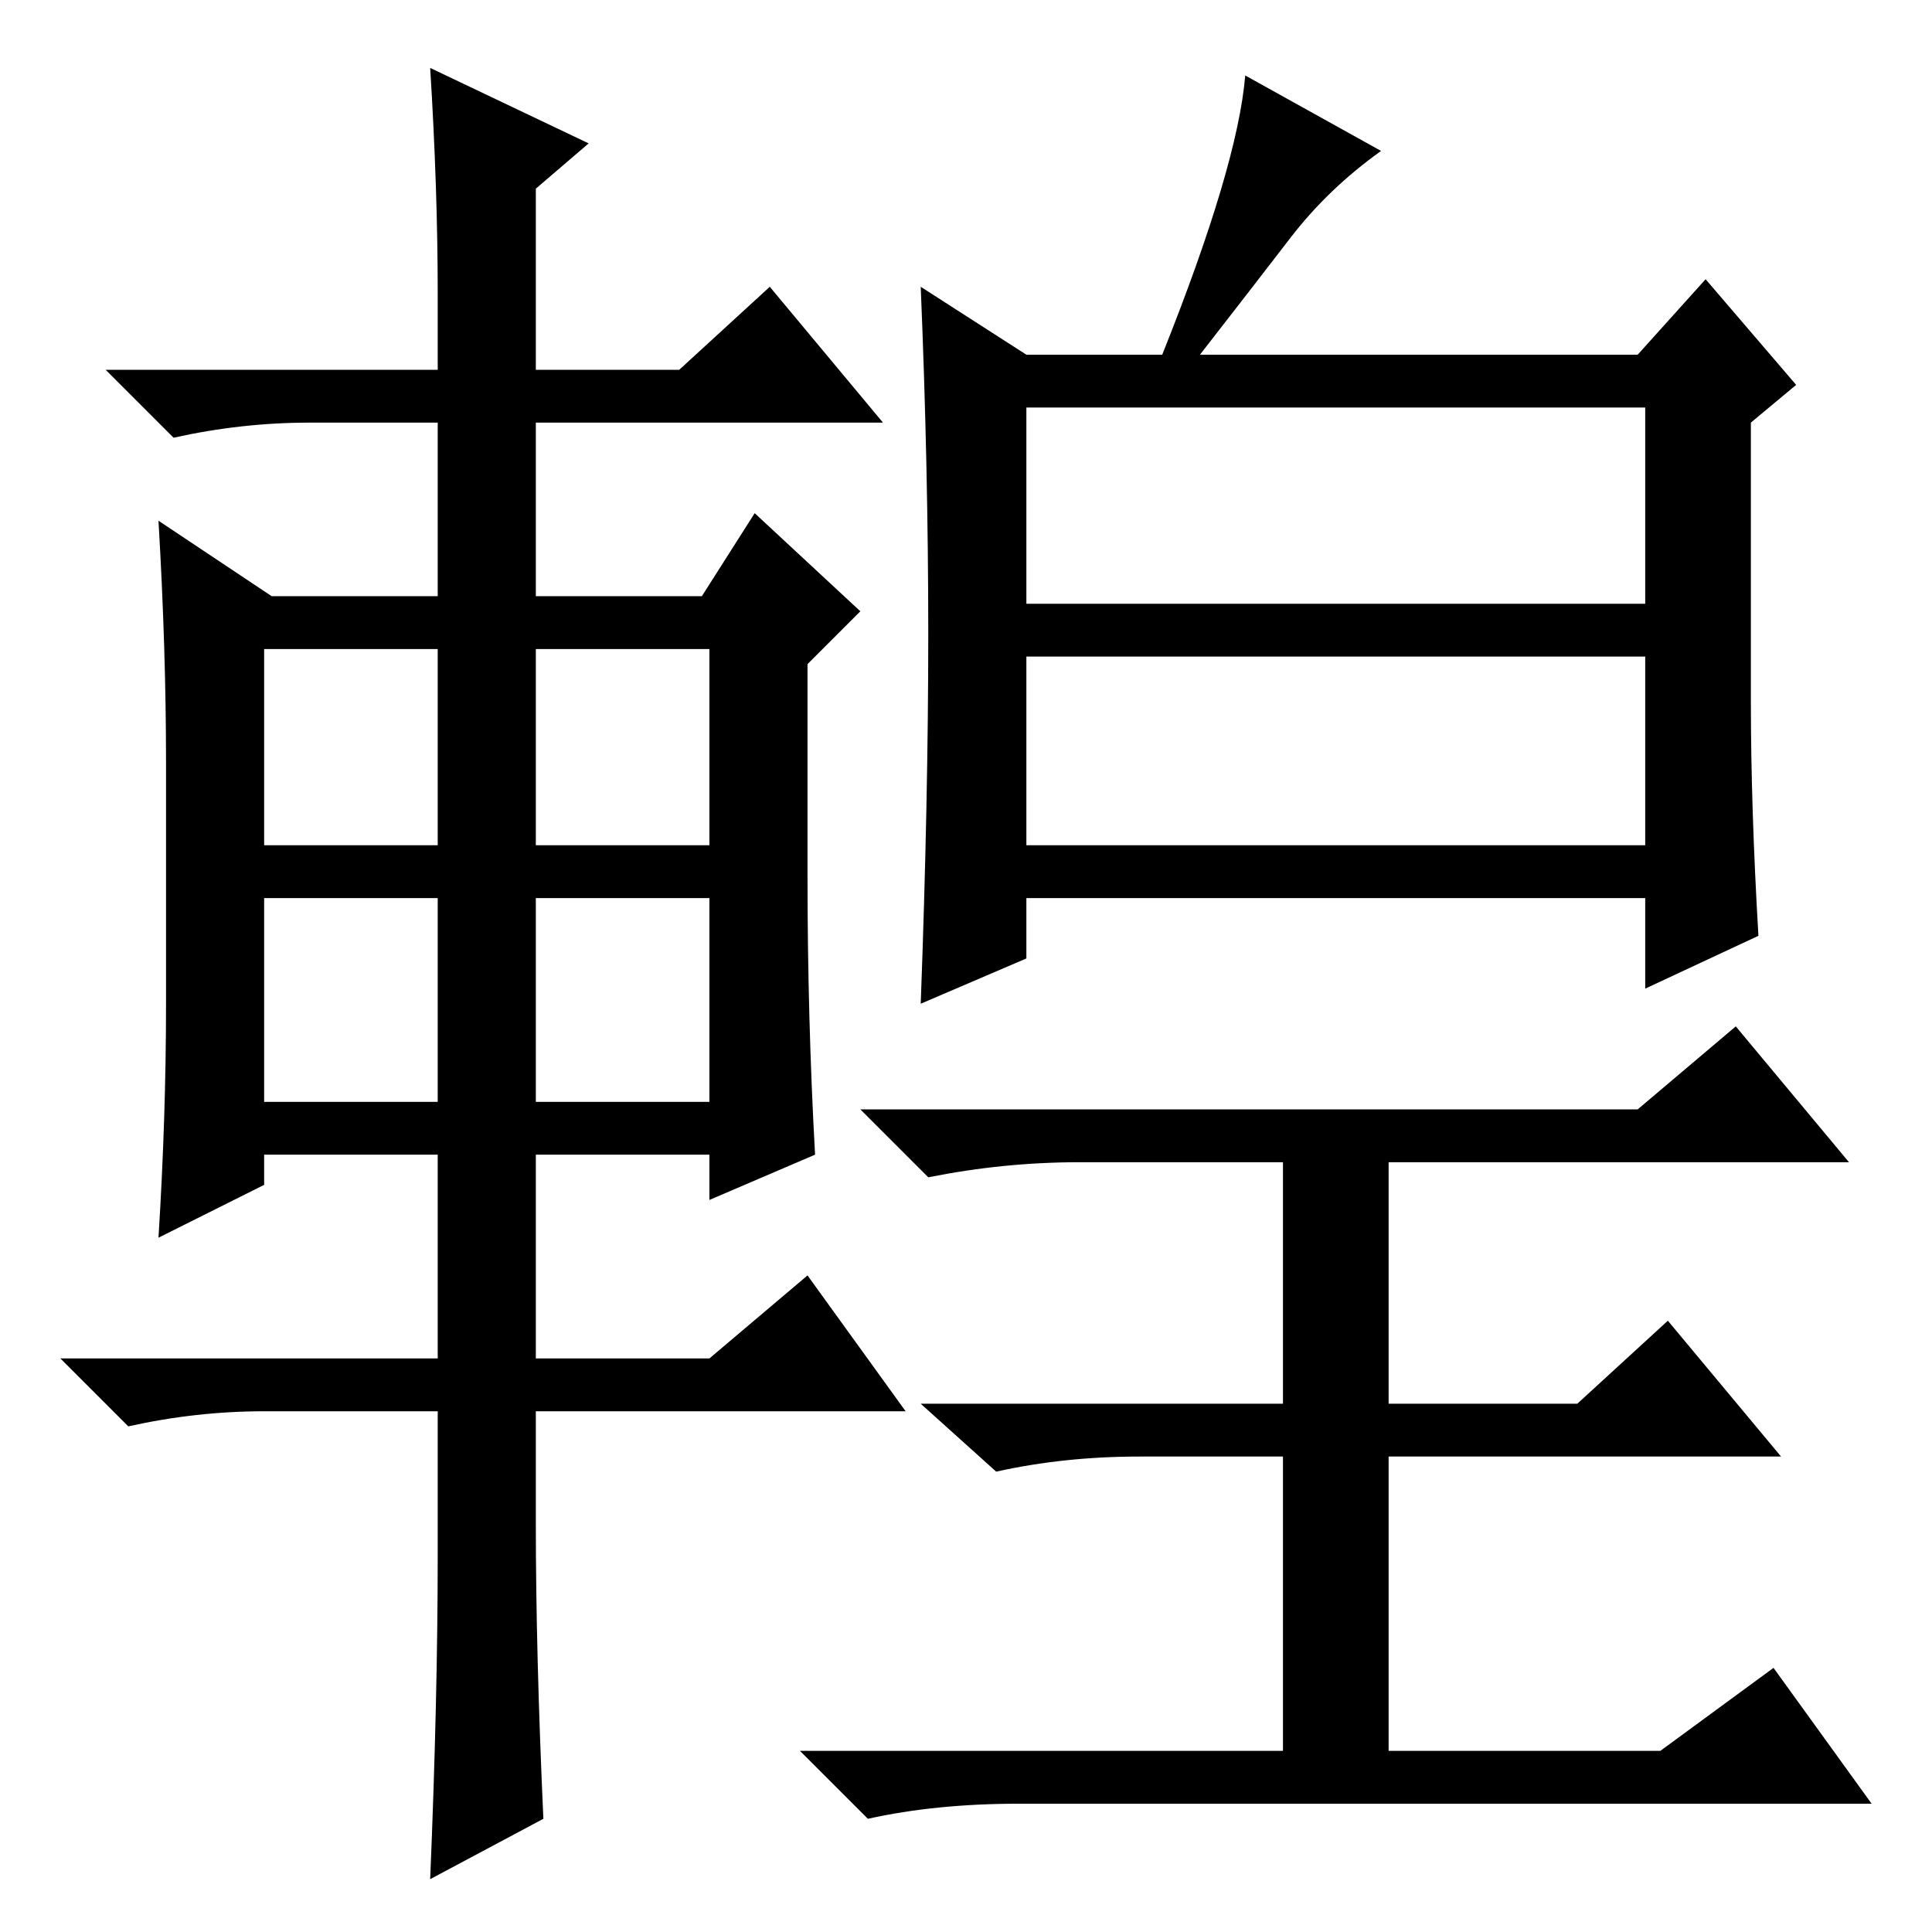 <?xml version="1.0" standalone="no"?>
<!DOCTYPE svg PUBLIC "-//W3C//DTD SVG 1.1//EN" "http://www.w3.org/Graphics/SVG/1.1/DTD/svg11.dtd" >
<svg xmlns="http://www.w3.org/2000/svg" xmlns:xlink="http://www.w3.org/1999/xlink" version="1.1" viewBox="0 -36 256 256">
  <g transform="matrix(1 0 0 -1 0 220)">
   <path fill="currentColor"
d="M123 172q0 22 -1 46l14 -9h18q10 25 11 37l18 -10q-7 -5 -12 -11.5t-12 -15.5h58l9 10l12 -14l-6 -5v-37q0 -14 1 -31l-15 -7v12h-82v-8l-14 -6q1 27 1 49zM136 176h82v26h-82v-26zM136 144h82v25h-82v-25zM217 109l13 11l15 -18h-61v-32h25l12 11l15 -18h-52v-39h36
l15 11l13 -18h-113q-11 0 -20 -2l-9 9h64v39h-19q-10 0 -19 -2l-10 9h48v32h-27q-10 0 -20 -2l-9 9h103zM58 217q0 14 -1 30l21 -10l-7 -6v-24h19l12 11l15 -18h-46v-23h22l7 11l14 -13l-7 -7v-28q0 -19 1 -37l-14 -6v6h-23v-27h23l13 11l13 -18h-49v-15q0 -17 1 -39l-15 -8
q1 24 1 43v19h-23q-9 0 -18 -2l-9 9h50v27h-23v-4l-14 -7q1 16 1 31v32q0 15 -1 32l15 -10h22v23h-17q-9 0 -18 -2l-9 9h44v10zM35 170v-26h23v26h-23zM71 170v-26h23v26h-23zM71 137v-27h23v27h-23zM35 137v-27h23v27h-23z" />
  </g>

</svg>
